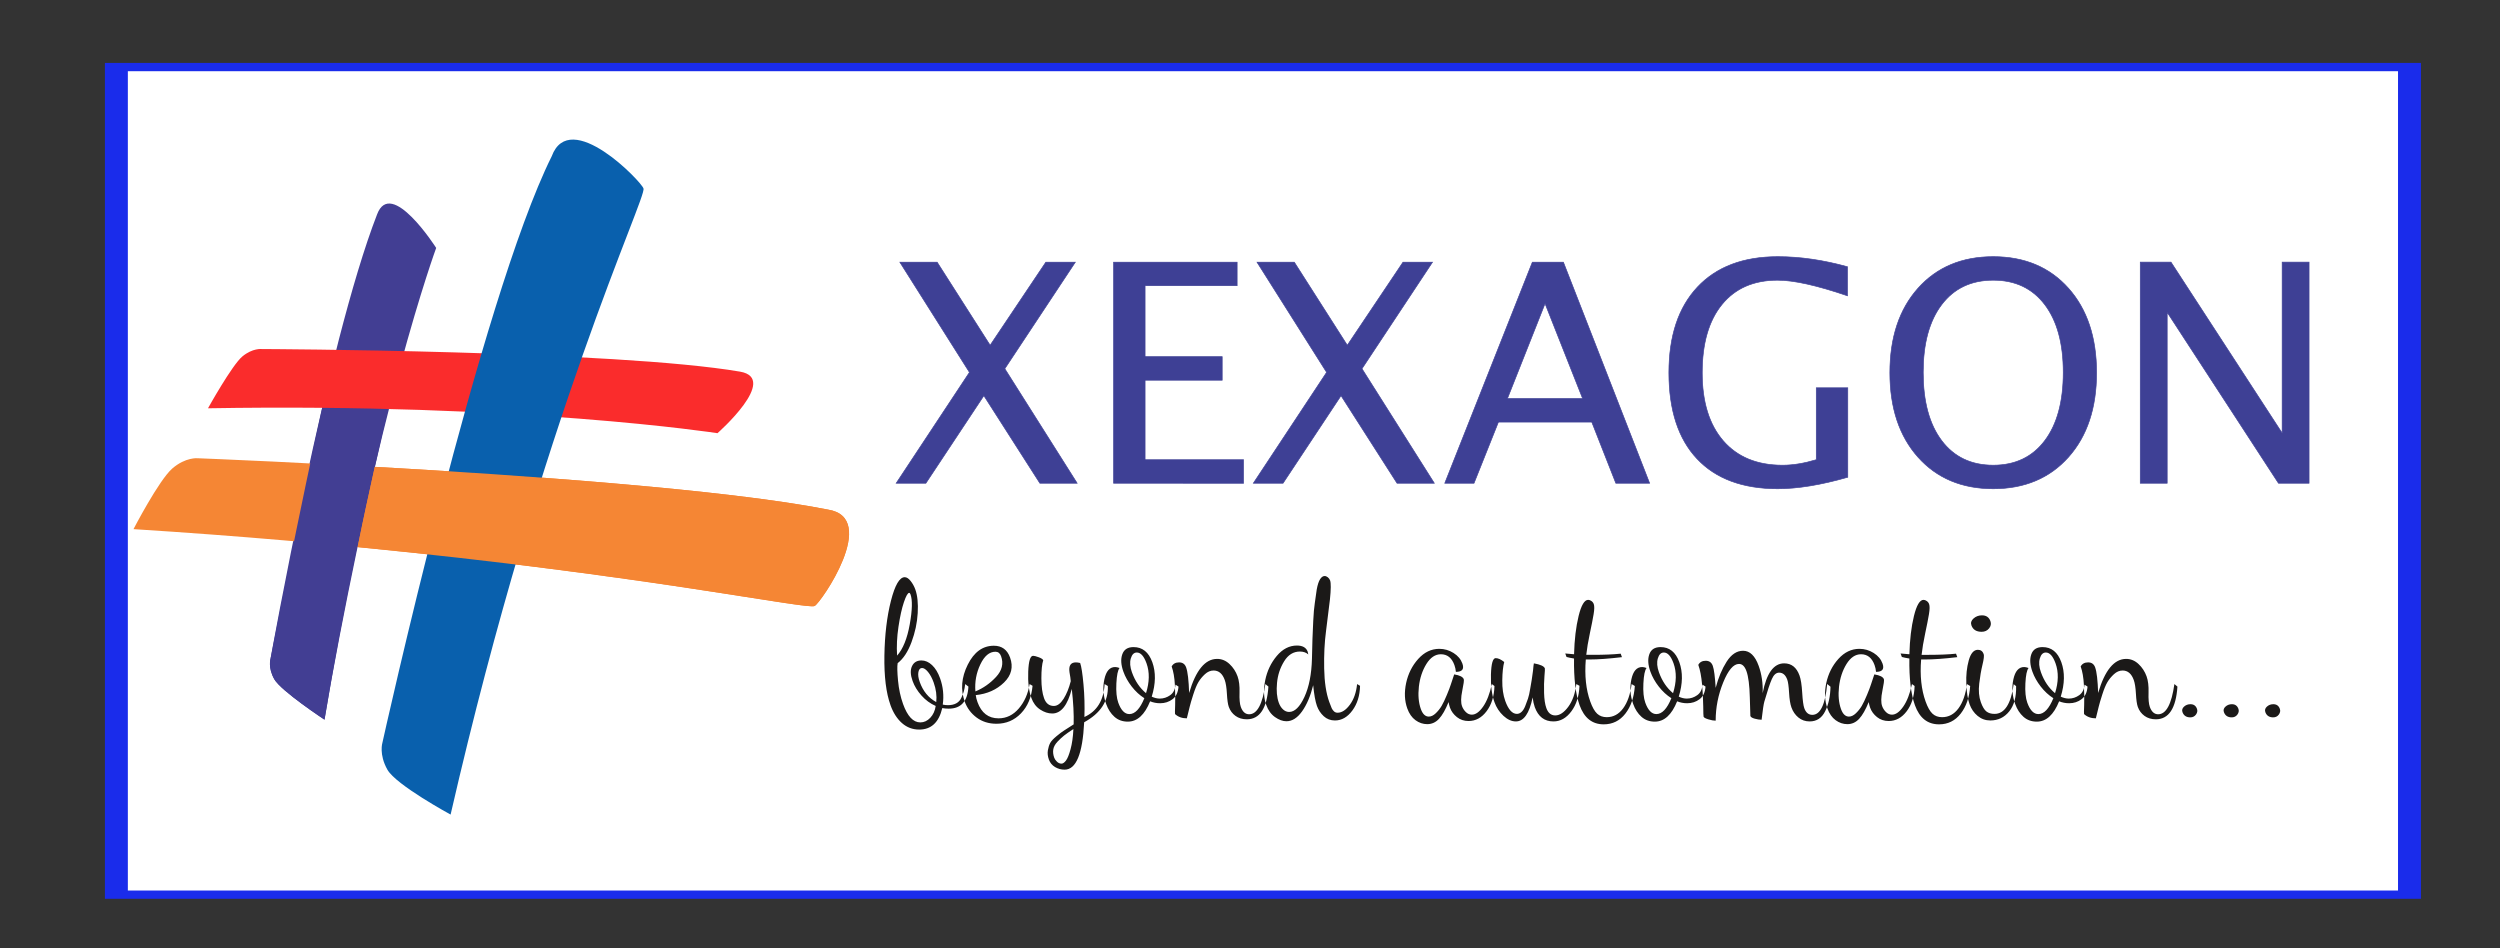 <?xml version="1.0" encoding="UTF-8" standalone="no" ?>
<!DOCTYPE svg PUBLIC "-//W3C//DTD SVG 1.1//EN" "http://www.w3.org/Graphics/SVG/1.1/DTD/svg11.dtd">
<svg xmlns="http://www.w3.org/2000/svg" xmlns:xlink="http://www.w3.org/1999/xlink" version="1.1" width="145" height="55" viewBox="0 0 145 55" xml:space="preserve">
<rect x="0" y="0" width="145" height="55" fill="#333333" stroke="none"/>
<desc>Created with Fabric.js 3.6.6</desc>
<defs>
</defs>
<rect x="0" y="0" width="100%" height="100%" fill="rgba(255, 255, 255, 0)"></rect>
<g transform="matrix(1 0 0 1 73.25 27.89)"  >
<g style=""   >
		<g transform="matrix(1.33 0 0 0.48 0 0)"  >
<polygon style="stroke: rgb(26,44,235); stroke-width: 1; stroke-dasharray: none; stroke-linecap: butt; stroke-dashoffset: 0; stroke-linejoin: miter; stroke-miterlimit: 4; fill: rgb(255,255,255); fill-rule: nonzero; opacity: 1;"  points="-50,-50 -50,50 50,50 50,-50 " />
</g>
		<g transform="matrix(0.47 0 0 0.47 -2.45 -0.22)"  >
<g style=""   >
		<g transform="matrix(0.36 0 0 0.36 -107.07 -1.91)"  >
<linearGradient id="SVGID_117" gradientUnits="objectBoundingBox" gradientTransform="matrix(-0.84 -0.54 0.54 -0.84 93.47 279.37)"  x1="0" y1="0" x2="0" y2="1">
<stop offset="0%" style="stop-color:rgb(35,104,182);stop-opacity: 1"/>
<stop offset="28%" style="stop-color:rgb(40,102,179);stop-opacity: 1"/>
<stop offset="63%" style="stop-color:rgb(61,67,153);stop-opacity: 1"/>
<stop offset="100%" style="stop-color:rgb(66,62,147);stop-opacity: 1"/>
</linearGradient>
<path style="stroke: none; stroke-width: 1; stroke-dasharray: none; stroke-linecap: butt; stroke-dashoffset: 0; stroke-linejoin: miter; stroke-miterlimit: 4; fill: url(#SVGID_117); fill-rule: nonzero; opacity: 1;"  transform=" translate(-92.82, -278.17)" d="m 83.034 366.638 c 0 0 -14.952 -9.858 -17.204 -13.867 c -2.252 -4.009 -1.295 -7.025 -1.295 -7.025 c 0 0 19.105 -107.402 36.506 -152.273 c 4.778 -12.886 20.275 11.458 20.275 11.458 c 0 0 -20.624 56.011 -38.282 161.707 z" stroke-linecap="round" />
</g>
		<g transform="matrix(0.36 0 0 0.36 -90.01 6.81)"  >
<linearGradient id="SVGID_118" gradientUnits="objectBoundingBox" gradientTransform="matrix(-0.8 -0.6 0.6 -0.8 140.81 303.58)"  x1="0" y1="0" x2="0" y2="1">
<stop offset="0%" style="stop-color:rgb(140,60,31);stop-opacity: 1"/>
<stop offset="76%" style="stop-color:rgb(241,131,52);stop-opacity: 1"/>
<stop offset="100%" style="stop-color:rgb(245,134,52);stop-opacity: 1"/>
</linearGradient>
<path style="stroke: none; stroke-width: 1; stroke-dasharray: none; stroke-linecap: butt; stroke-dashoffset: 0; stroke-linejoin: miter; stroke-miterlimit: 4; fill: url(#SVGID_118); fill-rule: nonzero; opacity: 1;"  transform=" translate(-140.21, -302.38)" d="m 17.556 301.312 c 0 0 8.732 -16.83 13.301 -20.784 c 4.57 -3.954 8.706 -3.516 8.706 -3.516 c 0 0 157.461 6.043 216.022 17.597 c 17.852 2.762 -2.506 32.094 -4.517 33.031 c -2.489 1.786 -87.525 -17.044 -233.512 -26.328 z" stroke-linecap="round" />
</g>
		<g transform="matrix(0.36 0 0 0.36 47.13 -12.88)"  >
<path style="stroke: rgb(62,64,149); stroke-width: 0.22; stroke-dasharray: none; stroke-linecap: butt; stroke-dashoffset: 0; stroke-linejoin: miter; stroke-miterlimit: 4; fill: rgb(62,64,149); fill-rule: evenodd; opacity: 1;"  transform=" translate(-521.16, -247.69)" d="m 278.999 285.584 l 25.122 -38.015 l -23.864 -37.771 h 12.788 l 18.169 28.477 l 19.095 -28.477 h 10.115 l -24.179 36.53 l 24.808 39.255 h -12.788 l -19.2 -30.014 l -19.881 30.014 z m 74.528 0 v -75.786 h 42.348 v 8.071 h -31.551 v 24.319 h 26.433 v 8.071 h -26.433 v 27.254 h 33.752 v 8.071 z m 47.903 0 l 25.122 -38.015 l -23.864 -37.771 h 12.788 l 18.169 28.477 l 19.095 -28.477 h 10.115 l -24.179 36.53 l 24.808 39.255 h -12.788 l -19.2 -30.014 l -19.881 30.014 z m 65.618 0 l 30.032 -75.786 h 10.639 l 29.56 75.786 h -11.583 l -8.246 -20.964 h -32.005 l -8.368 20.964 z m 21.489 -29.035 h 25.768 L 501.429 224.002 Z m 116.666 26.974 c -9.172 2.638 -17.173 3.948 -23.986 3.948 c -12.037 0 -21.261 -3.424 -27.69 -10.272 c -6.429 -6.831 -9.643 -16.667 -9.643 -29.507 c 0 -12.631 3.267 -22.415 9.801 -29.368 c 6.516 -6.936 15.706 -10.412 27.533 -10.412 c 7.599 0 15.566 1.153 23.881 3.459 v 9.958 c -10.43 -3.564 -18.414 -5.346 -23.969 -5.346 c -8.176 0 -14.535 2.778 -19.043 8.316 c -4.524 5.538 -6.779 13.347 -6.779 23.445 c 0 9.993 2.411 17.767 7.233 23.323 c 4.839 5.556 11.6 8.333 20.3 8.333 c 3.564 0 7.425 -0.629 11.565 -1.887 v -24.651 h 10.797 z m 49.86 3.948 c -10.744 0 -19.34 -3.616 -25.786 -10.832 c -6.429 -7.215 -9.643 -16.859 -9.643 -28.948 c 0 -12.089 3.214 -21.733 9.643 -28.948 c 6.447 -7.215 15.042 -10.832 25.786 -10.832 c 10.744 0 19.339 3.616 25.786 10.832 c 6.429 7.215 9.643 16.859 9.643 28.948 c 0 12.089 -3.214 21.733 -9.643 28.948 c -6.447 7.215 -15.042 10.832 -25.786 10.832 z m 0 -8.071 c 7.547 0 13.434 -2.813 17.662 -8.421 c 4.228 -5.608 6.342 -13.4 6.342 -23.392 c 0 -9.923 -2.114 -17.662 -6.342 -23.235 c -4.228 -5.573 -10.115 -8.369 -17.662 -8.369 c -7.547 0 -13.435 2.795 -17.662 8.369 c -4.228 5.573 -6.342 13.312 -6.342 23.235 c 0 9.993 2.114 17.785 6.342 23.392 c 4.228 5.608 10.115 8.421 17.662 8.421 z m 50.402 6.184 v -75.786 h 10.535 l 38.102 58.595 v -58.595 h 9.225 v 75.786 h -10.482 l -38.155 -58.595 v 58.595 z" stroke-linecap="round" />
</g>
		<g transform="matrix(0.36 0 0 0.36 44.62 24.16)"  >
<path style="stroke: none; stroke-width: 1; stroke-dasharray: none; stroke-linecap: butt; stroke-dashoffset: 0; stroke-linejoin: miter; stroke-miterlimit: 4; fill: rgb(27,25,24); fill-rule: evenodd; opacity: 1;"  transform=" translate(-514.17, -350.57)" d="m 277.041 361.649 c -1.511 -4.203 -2.208 -9.867 -2.093 -16.99 c 0.116 -7.123 0.863 -13.384 2.241 -18.782 c 1.378 -5.398 2.951 -8.097 4.721 -8.097 c 0.664 0 1.339 0.432 2.025 1.294 c 0.686 0.863 1.22 1.825 1.602 2.887 c 0.747 2.079 1.025 4.789 0.832 8.13 c -0.193 3.341 -0.902 6.659 -2.128 9.955 c -1.227 3.296 -2.808 5.697 -4.746 7.201 c -0.193 1.062 -0.152 3.053 0.123 5.973 c 0.276 2.92 0.851 5.597 1.726 8.031 c 1.511 4.203 3.484 6.305 5.917 6.305 c 1.283 0 2.42 -0.531 3.413 -1.581 c 0.994 -1.051 1.615 -2.4 1.859 -4.06 c -1.835 -0.796 -3.455 -1.98 -4.861 -3.551 c -1.405 -1.571 -2.426 -3.241 -3.062 -5.011 c -0.748 -2.08 -0.814 -3.772 -0.199 -5.077 c 0.615 -1.305 1.697 -1.958 3.245 -1.958 c 1.283 0 2.491 0.531 3.625 1.593 c 1.134 1.062 2.051 2.566 2.751 4.513 c 1.05 2.92 1.357 5.929 0.922 9.026 c 0.579 0.132 1.177 0.199 1.797 0.199 c 1.106 0 2.049 -0.21 2.826 -0.63 c 0.778 -0.42 1.359 -1.051 1.742 -1.892 c 0.383 -0.841 0.67 -1.582 0.86 -2.223 c 0.189 -0.641 0.345 -1.471 0.466 -2.489 l 1.107 0.863 c -0.266 5.044 -2.523 7.566 -6.771 7.566 c -0.752 0 -1.484 -0.066 -2.195 -0.199 c -1.155 4.911 -3.789 7.367 -7.904 7.367 c -2.256 0 -4.226 -0.741 -5.91 -2.224 c -1.684 -1.482 -2.994 -3.529 -3.933 -6.139 z m 2.255 -16.99 c 2.02 -2.256 3.468 -5.829 4.343 -10.719 c 0.875 -4.889 0.963 -8.307 0.263 -10.254 c -0.127 -0.354 -0.279 -0.531 -0.456 -0.531 c -0.486 0 -1.089 1.062 -1.808 3.186 c -0.719 2.124 -1.339 4.922 -1.86 8.396 c -0.521 3.473 -0.682 6.781 -0.481 9.922 z m 7.758 9.026 c 1.145 3.185 3.035 5.486 5.667 6.902 c 0.238 -2.168 -0.056 -4.402 -0.883 -6.703 c -0.541 -1.504 -1.185 -2.71 -1.931 -3.617 c -0.747 -0.907 -1.43 -1.361 -2.049 -1.361 c -0.664 0 -1.083 0.464 -1.258 1.393 c -0.175 0.929 -0.023 2.057 0.454 3.385 z m 15.418 6.703 c -1.463 -4.071 -1.116 -8.274 1.042 -12.61 c 2.158 -4.336 5.139 -6.504 8.956 -6.504 c 2.732 0 4.589 1.349 5.559 4.048 c 1.161 3.23 0.472 6.084 -2.077 8.562 c -2.549 2.478 -5.782 3.916 -9.688 4.314 c 0.093 0.752 0.291 1.549 0.593 2.389 c 1.336 3.716 3.741 5.575 7.225 5.575 c 2.699 0 5.014 -1.129 6.946 -3.385 c 1.932 -2.256 3.164 -5.044 3.697 -8.363 l 1.011 0.597 c -0.362 3.916 -1.684 7.068 -3.971 9.447 c -2.286 2.378 -5.091 3.562 -8.409 3.562 c -2.621 0 -4.889 -0.708 -6.807 -2.135 c -1.918 -1.427 -3.275 -3.263 -4.079 -5.498 z m 3.671 -3.451 c 2.678 -1.106 5.046 -2.765 7.093 -4.978 c 2.047 -2.212 2.612 -4.579 1.706 -7.101 c -0.366 -1.018 -1.014 -1.526 -1.932 -1.526 c -2.068 0 -3.793 1.449 -5.173 4.347 c -1.381 2.898 -1.953 5.984 -1.694 9.258 z m 27.292 25.917 c -1.004 -0.608 -1.708 -1.46 -2.106 -2.566 c -0.398 -1.106 -0.511 -2.157 -0.341 -3.164 c 0.173 -0.996 0.428 -1.825 0.786 -2.489 c 0.355 -0.674 1.09 -1.46 2.191 -2.367 c 1.108 -0.918 1.98 -1.571 2.632 -1.969 l 3.228 -2.068 c 0.098 -3.418 -0.107 -7.467 -0.643 -12.157 c -1.442 5.619 -3.673 8.429 -6.693 8.429 c -1.394 0 -2.785 -0.454 -4.161 -1.361 c -1.377 -0.907 -2.37 -2.223 -2.99 -3.949 c -0.875 -2.433 -1.242 -5.453 -1.089 -9.059 c 0.142 -3.606 0.699 -5.409 1.662 -5.409 c 0.409 0 1.055 0.166 1.949 0.498 c 0.894 0.332 1.404 0.674 1.531 1.029 c -0.423 1.283 -0.631 3.352 -0.634 6.205 c 0.008 2.854 0.314 5.121 0.919 6.803 c 0.636 1.77 1.751 2.655 3.355 2.655 c 1.195 0 2.305 -0.818 3.343 -2.456 c 1.026 -1.637 1.851 -3.65 2.452 -6.039 c -0.049 -0.752 -0.194 -1.77 -0.433 -3.053 c -0.325 -2.256 0.409 -3.385 2.179 -3.385 c 0.398 0 0.887 0.066 1.477 0.199 c 0.429 1.195 0.803 3.651 1.144 7.367 c 0.34 3.717 0.438 7.433 0.314 11.15 c 4.311 -1.947 6.62 -5.708 6.928 -11.283 l 1.102 0.664 c 0.224 5.177 -2.477 9.325 -8.111 12.422 c -0.531 10.829 -2.764 16.249 -6.702 16.249 c -1.183 0 -2.286 -0.298 -3.287 -0.896 z m -0.263 -3.164 c 0.159 0.442 0.476 0.896 0.934 1.339 c 0.469 0.442 0.979 0.663 1.543 0.663 c 0.487 0 1.002 -0.354 1.543 -1.062 c 0.538 -0.719 1.068 -2.013 1.572 -3.905 c 0.518 -1.881 0.841 -4.181 0.973 -6.891 c -1.435 0.929 -2.497 1.67 -3.201 2.234 c -0.697 0.553 -1.453 1.25 -2.246 2.091 c -0.8 0.852 -1.286 1.714 -1.444 2.599 c -0.164 0.896 -0.058 1.869 0.324 2.931 z m 17.798 -18.428 c -1.018 -2.832 -1.228 -5.663 -0.623 -8.473 c 0.605 -2.81 1.836 -4.215 3.695 -4.215 c 0.398 0 0.903 0.111 1.513 0.332 c -0.586 0.708 -0.95 2.466 -1.09 5.276 c -0.14 2.809 0.076 5.011 0.649 6.604 c 0.939 2.61 2.204 3.916 3.797 3.916 c 1.946 0 3.662 -1.814 5.145 -5.442 c -1.605 -1.018 -3.044 -2.345 -4.319 -3.982 c -1.274 -1.637 -2.23 -3.34 -2.866 -5.11 c -0.835 -2.323 -0.961 -4.303 -0.381 -5.951 c 0.58 -1.648 1.863 -2.478 3.855 -2.478 c 3.053 0 5.2 1.726 6.441 5.176 c 1.241 3.451 1.174 7.389 -0.2 11.814 c 0.955 0.442 1.875 0.663 2.76 0.663 c 1.283 0 2.471 -0.387 3.564 -1.161 c 1.093 -0.774 1.7 -1.98 1.819 -3.617 l 1.035 0.664 c -0.141 1.947 -0.818 3.385 -2.033 4.314 c -1.214 0.929 -2.641 1.394 -4.277 1.394 c -1.195 0 -2.336 -0.221 -3.424 -0.664 c -1.869 4.646 -4.42 6.969 -7.649 6.969 c -1.814 0 -3.34 -0.553 -4.578 -1.659 c -1.238 -1.106 -2.18 -2.555 -2.832 -4.37 z m 8.826 -10.895 c 1.081 3.009 2.692 5.398 4.833 7.168 c 1.198 -3.805 1.257 -7.212 0.175 -10.221 c -0.891 -2.478 -2 -3.716 -3.328 -3.716 c -0.973 0 -1.66 0.674 -2.06 2.024 c -0.4 1.35 -0.274 2.931 0.379 4.745 z m 14.777 14.336 c -0.048 -0.133 -0.034 -1.173 0.04 -3.119 c 0.074 -1.946 0.045 -4.214 -0.089 -6.803 c -0.134 -2.588 -0.504 -4.723 -1.108 -6.405 c 0.506 -0.929 1.357 -1.394 2.552 -1.394 c 1.194 0 1.999 0.575 2.412 1.726 c 0.541 1.504 0.883 4.424 1.026 8.761 c 2.289 -7.787 5.491 -11.681 9.605 -11.681 c 1.571 0 2.987 0.586 4.239 1.759 c 1.251 1.173 2.165 2.577 2.754 4.214 c 0.525 1.46 0.751 3.319 0.677 5.575 c -0.073 2.256 0.072 3.894 0.438 4.911 c 0.605 1.681 1.559 2.522 2.854 2.522 c 2.743 0 4.6 -3.451 5.569 -10.354 l 1.04 0.863 c -0.497 7.478 -2.97 11.216 -7.417 11.216 c -1.504 0 -2.783 -0.387 -3.857 -1.161 c -1.075 -0.774 -1.843 -1.803 -2.304 -3.086 c -0.318 -0.885 -0.534 -2.378 -0.648 -4.48 c -0.114 -2.102 -0.362 -3.683 -0.744 -4.745 c -0.779 -2.168 -2.054 -3.252 -3.824 -3.252 c -1.062 0 -2.05 0.42 -2.964 1.261 c -0.914 0.841 -1.661 1.748 -2.241 2.721 c -0.579 0.973 -1.165 2.389 -1.758 4.247 c -0.593 1.858 -0.996 3.23 -1.208 4.115 l -1 4.049 c -1.637 0 -2.985 -0.487 -4.043 -1.46 z m 31.266 -3.119 c -0.879 -2.445 -0.996 -5.265 -0.354 -8.462 c 0.646 -3.186 1.967 -5.973 3.966 -8.351 c 1.999 -2.379 4.306 -3.562 6.916 -3.562 c 1.947 0 3.175 0.708 3.683 2.124 c 0.064 0.177 0.131 0.486 0.201 0.929 c -0.725 -0.664 -1.685 -0.996 -2.88 -0.996 c -2.224 0 -4.023 1.117 -5.399 3.352 c -1.376 2.234 -2.192 4.701 -2.439 7.4 c -0.257 2.699 -0.055 4.955 0.598 6.769 c 0.35 0.974 0.839 1.748 1.466 2.323 c 0.627 0.575 1.327 0.863 2.08 0.863 c 1.914 0 3.664 -1.714 5.253 -5.144 c 1.577 -3.429 2.439 -7.798 2.577 -13.108 l 0.171 -6.725 l 0.271 -6.261 c 0.127 -2.599 0.303 -4.635 0.534 -6.084 l 0.657 -4.635 c 0.296 -1.637 0.682 -2.81 1.15 -3.54 c 0.468 -0.73 0.989 -1.095 1.565 -1.095 c 0.354 0 0.715 0.144 1.084 0.432 c 0.369 0.287 0.633 0.653 0.792 1.095 c 0.314 0.874 0.297 3.042 -0.059 6.482 l -1.342 10.851 c -0.515 3.86 -0.728 8.13 -0.638 12.809 c 0.089 4.679 0.664 8.495 1.734 11.471 c 0.366 1.018 0.646 1.737 0.842 2.157 c 0.195 0.42 0.46 0.785 0.792 1.095 c 0.333 0.31 0.742 0.464 1.229 0.464 c 1.46 0 2.866 -0.918 4.22 -2.754 c 1.353 -1.836 2.176 -4.192 2.47 -7.068 l 1.011 0.597 c -0.074 3.363 -0.951 6.183 -2.632 8.462 c -1.681 2.279 -3.672 3.418 -5.972 3.418 c -1.504 0 -2.785 -0.487 -3.843 -1.46 c -1.058 -0.973 -1.833 -2.146 -2.327 -3.518 c -0.541 -1.504 -0.971 -3.872 -1.292 -7.101 c -0.931 3.717 -2.203 6.703 -3.814 8.96 c -1.612 2.256 -3.396 3.385 -5.354 3.385 c -1.261 0 -2.571 -0.475 -3.92 -1.427 c -1.348 -0.951 -2.343 -2.334 -2.996 -4.148 z m 48.348 1.195 c -0.942 -2.621 -1.07 -5.531 -0.395 -8.727 c 0.691 -3.186 2.068 -5.94 4.146 -8.252 c 2.089 -2.312 4.496 -3.462 7.228 -3.462 c 1.737 0 3.368 0.476 4.868 1.416 c 1.499 0.941 2.508 2.146 3.041 3.628 c 0.684 1.903 -0.058 2.854 -2.226 2.854 c -0.065 -0.797 -0.233 -1.571 -0.503 -2.323 c -0.891 -2.478 -2.442 -3.716 -4.644 -3.716 c -1.936 0 -3.591 1.117 -4.978 3.352 c -1.376 2.234 -2.227 4.823 -2.562 7.765 c -0.325 2.942 -0.103 5.497 0.676 7.665 c 0.62 1.726 1.528 2.588 2.723 2.588 c 0.796 0 1.59 -0.376 2.371 -1.129 c 0.792 -0.752 1.463 -1.593 2.014 -2.522 c 0.551 -0.929 1.141 -2.179 1.793 -3.75 c 0.653 -1.57 1.115 -2.776 1.377 -3.617 l 1.149 -3.451 c 1.903 0.31 2.998 0.863 3.284 1.659 c 0.127 0.354 -0.048 1.681 -0.526 3.982 c -0.478 2.301 -0.502 4.049 -0.073 5.243 c 0.271 0.752 0.701 1.427 1.303 2.024 c 0.602 0.597 1.295 0.896 2.07 0.896 c 1.283 0 2.568 -0.918 3.855 -2.754 c 1.287 -1.836 2.285 -4.414 2.994 -7.732 l 0.902 0.664 c -0.107 3.518 -1.009 6.394 -2.701 8.639 c -1.692 2.246 -3.758 3.363 -6.18 3.363 c -1.527 0 -2.858 -0.442 -3.988 -1.338 c -1.129 -0.896 -1.924 -1.969 -2.378 -3.23 c -0.191 -0.531 -0.355 -1.173 -0.493 -1.925 c -1.053 2.61 -2.146 4.524 -3.279 5.741 c -1.133 1.217 -2.474 1.825 -4.023 1.825 c -1.46 0 -2.807 -0.454 -4.04 -1.361 c -1.233 -0.907 -2.168 -2.245 -2.804 -4.015 z m 29.875 -2.19 c -0.907 -2.522 -1.306 -5.663 -1.198 -9.424 c 0.108 -3.761 0.649 -5.641 1.622 -5.641 c 0.841 0 1.818 0.442 2.933 1.327 c -0.404 1.46 -0.626 3.551 -0.665 6.272 c -0.039 2.721 0.298 5.077 1.014 7.068 c 1.066 2.964 2.395 4.447 3.988 4.447 c 0.576 0 1.104 -0.221 1.586 -0.664 c 0.482 -0.442 0.901 -1.095 1.254 -1.958 c 0.354 -0.863 0.674 -1.726 0.961 -2.588 c 0.287 -0.863 0.532 -1.936 0.734 -3.219 l 0.557 -3.252 l 0.447 -3.186 c 0.103 -1.283 0.207 -2.102 0.29 -2.456 c 2.234 0.398 3.491 0.973 3.762 1.726 c 0.048 0.133 0.005 1.029 -0.14 2.688 c -0.145 1.659 -0.187 3.573 -0.127 5.741 c 0.06 2.168 0.316 3.894 0.777 5.177 c 0.604 1.681 1.626 2.522 3.064 2.522 c 1.504 0 2.986 -0.985 4.447 -2.953 c 1.46 -1.969 2.384 -4.569 2.771 -7.799 l 1.078 0.597 c -0.143 3.54 -1.073 6.46 -2.79 8.761 c -1.717 2.301 -3.76 3.451 -6.138 3.451 c -3.086 0 -5.223 -1.637 -6.4 -4.911 c -0.318 -0.885 -0.561 -1.991 -0.729 -3.318 c -1.125 5.486 -3.037 8.229 -5.736 8.229 c -1.46 0 -2.885 -0.642 -4.276 -1.925 c -1.39 -1.283 -2.419 -2.854 -3.088 -4.712 z m 29.186 1.062 c -1.368 -3.805 -2.001 -9.137 -1.901 -15.995 c -1.125 -0.177 -1.986 -0.354 -2.58 -0.531 l -0.429 -1.194 c 1.656 0.177 2.661 0.266 3.015 0.266 c 0.134 -5.044 0.653 -9.414 1.559 -13.108 c 0.907 -3.694 2.001 -5.542 3.284 -5.542 c 0.354 0 0.722 0.133 1.105 0.398 c 0.383 0.266 0.654 0.619 0.813 1.062 c 0.238 0.663 0.221 1.814 -0.054 3.451 c -0.274 1.637 -0.704 3.827 -1.288 6.57 c -0.585 2.743 -0.996 5.199 -1.234 7.367 h 2.456 c 3.672 0 6.788 -0.132 9.348 -0.398 l 0.429 1.194 c -4.499 0.531 -8.187 0.797 -11.063 0.797 c -0.133 0 -0.243 0 -0.332 0 h -0.996 c -0.445 5.53 0.064 10.331 1.527 14.402 c 0.716 1.991 1.505 3.385 2.366 4.181 c 0.862 0.796 1.956 1.195 3.284 1.195 c 2.256 0 4.129 -1.007 5.617 -3.02 c 1.489 -2.013 2.459 -4.789 2.913 -8.329 l 1.101 0.664 c -0.253 3.85 -1.332 7.002 -3.237 9.458 c -1.905 2.456 -4.384 3.683 -7.436 3.683 c -3.938 0 -6.694 -2.19 -8.269 -6.571 z m 18.378 -0.387 c -1.018 -2.832 -1.228 -5.663 -0.623 -8.473 c 0.605 -2.81 1.836 -4.215 3.695 -4.215 c 0.398 0 0.903 0.111 1.513 0.332 c -0.586 0.708 -0.95 2.466 -1.09 5.276 c -0.14 2.809 0.076 5.011 0.649 6.604 c 0.939 2.61 2.204 3.916 3.797 3.916 c 1.946 0 3.662 -1.814 5.145 -5.442 c -1.605 -1.018 -3.044 -2.345 -4.319 -3.982 c -1.274 -1.637 -2.23 -3.34 -2.866 -5.11 c -0.835 -2.323 -0.961 -4.303 -0.381 -5.951 c 0.58 -1.648 1.863 -2.478 3.855 -2.478 c 3.053 0 5.2 1.726 6.441 5.176 c 1.241 3.451 1.174 7.389 -0.2 11.814 c 0.955 0.442 1.875 0.663 2.76 0.663 c 1.283 0 2.471 -0.387 3.564 -1.161 c 1.093 -0.774 1.7 -1.98 1.819 -3.617 l 1.035 0.664 c -0.141 1.947 -0.818 3.385 -2.033 4.314 c -1.214 0.929 -2.641 1.394 -4.277 1.394 c -1.195 0 -2.336 -0.221 -3.424 -0.664 c -1.869 4.646 -4.42 6.969 -7.649 6.969 c -1.814 0 -3.34 -0.553 -4.578 -1.659 c -1.238 -1.106 -2.18 -2.555 -2.832 -4.37 z m 8.826 -10.895 c 1.081 3.009 2.692 5.398 4.833 7.168 c 1.198 -3.805 1.257 -7.212 0.175 -10.221 c -0.891 -2.478 -2 -3.716 -3.328 -3.716 c -0.973 0 -1.66 0.674 -2.06 2.024 c -0.4 1.35 -0.274 2.931 0.379 4.745 z m 15.302 15.243 c -0.064 -0.177 -0.098 -1.349 -0.118 -3.529 c -0.024 -2.19 -0.152 -4.668 -0.395 -7.467 c -0.239 -2.788 -0.674 -5.044 -1.298 -6.781 c 0.502 -0.94 1.353 -1.405 2.548 -1.405 c 1.194 0 1.999 0.575 2.416 1.737 c 0.429 1.195 0.757 3.706 0.991 7.555 c 0.915 -3.484 2.164 -6.471 3.755 -8.971 c 1.601 -2.5 3.475 -3.75 5.643 -3.75 c 2.323 0 4.104 1.726 5.341 5.166 c 1.034 2.876 1.492 5.995 1.366 9.369 c 1.322 -6.814 3.781 -10.221 7.376 -10.221 c 2.511 0 4.262 1.394 5.268 4.192 c 0.449 1.25 0.755 3.208 0.913 5.863 c 0.158 2.655 0.396 4.424 0.718 5.32 c 0.545 1.516 1.462 2.279 2.756 2.279 c 2.743 0 4.439 -3.528 5.087 -10.586 l 1.135 0.94 c -0.058 3.286 -0.667 6.084 -1.823 8.407 c -1.152 2.334 -2.925 3.495 -5.325 3.495 c -1.482 0 -2.773 -0.454 -3.858 -1.349 c -1.086 -0.896 -1.875 -2.046 -2.38 -3.451 c -0.417 -1.161 -0.686 -2.832 -0.809 -5.022 c -0.124 -2.19 -0.329 -3.683 -0.619 -4.491 c -0.577 -1.604 -1.508 -2.412 -2.792 -2.412 c -1.006 0 -1.843 0.719 -2.483 2.168 c -0.651 1.449 -1.513 4.038 -2.591 7.776 c -0.234 0.796 -0.552 2.865 -0.933 6.205 c -0.712 -0.011 -1.493 -0.122 -2.355 -0.365 c -0.858 -0.233 -1.357 -0.542 -1.496 -0.929 c -0.032 -0.089 -0.094 -2.201 -0.192 -6.349 c -0.098 -4.148 -0.482 -7.157 -1.154 -9.026 c -0.592 -1.648 -1.44 -2.467 -2.546 -2.467 c -1.891 0 -3.698 2.113 -5.42 6.338 c -1.721 4.226 -2.581 8.606 -2.584 13.119 c -0.674 0 -1.505 -0.155 -2.497 -0.454 c -0.982 -0.298 -1.535 -0.608 -1.642 -0.907 z m 42.453 -2.832 c -0.942 -2.621 -1.07 -5.531 -0.395 -8.727 c 0.691 -3.186 2.068 -5.94 4.146 -8.252 c 2.089 -2.312 4.496 -3.462 7.228 -3.462 c 1.737 0 3.368 0.476 4.867 1.416 c 1.499 0.941 2.508 2.146 3.041 3.628 c 0.684 1.903 -0.058 2.854 -2.226 2.854 c -0.065 -0.797 -0.233 -1.571 -0.503 -2.323 c -0.891 -2.478 -2.442 -3.716 -4.644 -3.716 c -1.936 0 -3.591 1.117 -4.978 3.352 c -1.376 2.234 -2.227 4.823 -2.562 7.765 c -0.325 2.942 -0.103 5.497 0.676 7.665 c 0.62 1.726 1.528 2.588 2.723 2.588 c 0.796 0 1.59 -0.376 2.371 -1.129 c 0.792 -0.752 1.463 -1.593 2.014 -2.522 c 0.551 -0.929 1.141 -2.179 1.793 -3.75 c 0.653 -1.57 1.115 -2.776 1.377 -3.617 l 1.148 -3.451 c 1.903 0.31 2.998 0.863 3.284 1.659 c 0.127 0.354 -0.048 1.681 -0.526 3.982 c -0.478 2.301 -0.502 4.049 -0.073 5.243 c 0.271 0.752 0.701 1.427 1.303 2.024 c 0.602 0.597 1.295 0.896 2.07 0.896 c 1.283 0 2.568 -0.918 3.855 -2.754 c 1.287 -1.836 2.285 -4.414 2.994 -7.732 l 0.902 0.664 c -0.107 3.518 -1.009 6.394 -2.701 8.639 c -1.692 2.246 -3.758 3.363 -6.18 3.363 c -1.527 0 -2.858 -0.442 -3.988 -1.338 c -1.13 -0.896 -1.924 -1.969 -2.378 -3.23 c -0.191 -0.531 -0.355 -1.173 -0.493 -1.925 c -1.053 2.61 -2.146 4.524 -3.279 5.741 c -1.133 1.217 -2.474 1.825 -4.023 1.825 c -1.46 0 -2.807 -0.454 -4.04 -1.361 c -1.233 -0.907 -2.168 -2.245 -2.804 -4.015 z m 29.991 -1.128 c -1.368 -3.805 -2.001 -9.137 -1.901 -15.995 c -1.125 -0.177 -1.986 -0.354 -2.58 -0.531 l -0.429 -1.194 c 1.656 0.177 2.662 0.266 3.015 0.266 c 0.134 -5.044 0.653 -9.414 1.559 -13.108 c 0.907 -3.694 2.001 -5.542 3.284 -5.542 c 0.354 0 0.722 0.133 1.105 0.398 c 0.383 0.266 0.654 0.619 0.813 1.062 c 0.238 0.663 0.221 1.814 -0.054 3.451 c -0.274 1.637 -0.704 3.827 -1.288 6.57 c -0.585 2.743 -0.996 5.199 -1.234 7.367 h 2.456 c 3.672 0 6.788 -0.132 9.348 -0.398 l 0.429 1.194 c -4.499 0.531 -8.187 0.797 -11.063 0.797 c -0.133 0 -0.243 0 -0.332 0 h -0.996 c -0.445 5.53 0.064 10.331 1.527 14.402 c 0.716 1.991 1.505 3.385 2.366 4.181 c 0.862 0.796 1.956 1.195 3.284 1.195 c 2.256 0 4.129 -1.007 5.617 -3.02 c 1.489 -2.013 2.459 -4.789 2.913 -8.329 l 1.101 0.664 c -0.253 3.85 -1.332 7.002 -3.237 9.458 c -1.905 2.456 -4.384 3.683 -7.436 3.683 c -3.938 0 -6.694 -2.19 -8.269 -6.571 z m 18.73 -0.332 c -0.62 -1.726 -0.991 -4.049 -1.111 -6.969 c -0.121 -2.92 0.156 -5.597 0.83 -8.03 c 0.673 -2.434 1.718 -3.65 3.134 -3.65 c 0.973 0 1.635 0.487 1.985 1.46 c 0.195 0.542 0.057 1.758 -0.41 3.661 c -0.462 1.913 -0.837 4.071 -1.117 6.493 c -0.28 2.423 -0.096 4.535 0.561 6.361 c 0.557 1.549 1.193 2.611 1.901 3.164 c 0.708 0.553 1.636 0.83 2.787 0.83 c 3.451 0 5.637 -3.396 6.562 -10.176 l 0.836 0.663 c 0.093 3.706 -0.694 6.593 -2.362 8.661 c -1.668 2.068 -3.827 3.108 -6.482 3.108 c -1.637 0 -3.085 -0.52 -4.344 -1.56 c -1.259 -1.039 -2.182 -2.378 -2.771 -4.015 z m 0.643 -27.012 c -0.318 -0.885 -0.073 -1.681 0.734 -2.389 c 0.807 -0.708 1.764 -1.062 2.87 -1.062 c 1.46 0 2.429 0.664 2.906 1.991 c 0.318 0.885 0.163 1.715 -0.466 2.489 c -0.629 0.774 -1.474 1.161 -2.536 1.161 c -1.814 0 -2.984 -0.73 -3.508 -2.19 z m 15 26.956 c -1.018 -2.832 -1.228 -5.663 -0.623 -8.473 c 0.605 -2.81 1.836 -4.215 3.695 -4.215 c 0.398 0 0.903 0.111 1.513 0.332 c -0.586 0.708 -0.95 2.466 -1.09 5.276 c -0.14 2.809 0.076 5.011 0.648 6.604 c 0.939 2.61 2.204 3.916 3.797 3.916 c 1.946 0 3.662 -1.814 5.145 -5.442 c -1.605 -1.018 -3.044 -2.345 -4.319 -3.982 c -1.274 -1.637 -2.23 -3.34 -2.866 -5.11 c -0.835 -2.323 -0.96 -4.303 -0.38 -5.951 c 0.58 -1.648 1.863 -2.478 3.855 -2.478 c 3.053 0 5.2 1.726 6.441 5.176 c 1.241 3.451 1.174 7.389 -0.2 11.814 c 0.955 0.442 1.875 0.663 2.76 0.663 c 1.283 0 2.471 -0.387 3.564 -1.161 c 1.093 -0.774 1.7 -1.98 1.819 -3.617 l 1.035 0.664 c -0.141 1.947 -0.818 3.385 -2.033 4.314 c -1.214 0.929 -2.641 1.394 -4.278 1.394 c -1.195 0 -2.336 -0.221 -3.424 -0.664 c -1.869 4.646 -4.42 6.969 -7.649 6.969 c -1.814 0 -3.34 -0.553 -4.578 -1.659 c -1.238 -1.106 -2.18 -2.555 -2.832 -4.37 z m 8.826 -10.895 c 1.081 3.009 2.692 5.398 4.833 7.168 c 1.198 -3.805 1.257 -7.212 0.175 -10.221 c -0.891 -2.478 -2 -3.716 -3.328 -3.716 c -0.974 0 -1.66 0.674 -2.06 2.024 c -0.4 1.35 -0.274 2.931 0.379 4.745 z m 14.777 14.336 c -0.048 -0.133 -0.035 -1.173 0.04 -3.119 c 0.074 -1.946 0.045 -4.214 -0.089 -6.803 c -0.134 -2.588 -0.504 -4.723 -1.108 -6.405 c 0.507 -0.929 1.357 -1.394 2.552 -1.394 c 1.194 0 1.999 0.575 2.412 1.726 c 0.541 1.504 0.882 4.424 1.026 8.761 c 2.289 -7.787 5.49 -11.681 9.605 -11.681 c 1.571 0 2.987 0.586 4.239 1.759 c 1.251 1.173 2.165 2.577 2.754 4.214 c 0.525 1.46 0.75 3.319 0.677 5.575 c -0.073 2.256 0.072 3.894 0.438 4.911 c 0.604 1.681 1.559 2.522 2.853 2.522 c 2.743 0 4.6 -3.451 5.569 -10.354 l 1.04 0.863 c -0.497 7.478 -2.97 11.216 -7.417 11.216 c -1.504 0 -2.783 -0.387 -3.857 -1.161 c -1.075 -0.774 -1.843 -1.803 -2.304 -3.086 c -0.318 -0.885 -0.534 -2.378 -0.648 -4.48 c -0.114 -2.102 -0.362 -3.683 -0.744 -4.745 c -0.779 -2.168 -2.054 -3.252 -3.824 -3.252 c -1.062 0 -2.05 0.42 -2.964 1.261 c -0.914 0.841 -1.661 1.748 -2.241 2.721 c -0.579 0.973 -1.165 2.389 -1.758 4.247 c -0.593 1.858 -0.996 3.23 -1.209 4.115 l -1 4.049 c -1.637 0 -2.985 -0.487 -4.043 -1.46 z m 33.742 -0.664 c -0.255 -0.708 -0.072 -1.338 0.537 -1.891 c 0.609 -0.553 1.339 -0.83 2.202 -0.83 c 1.106 0 1.85 0.531 2.232 1.593 c 0.239 0.664 0.119 1.316 -0.347 1.958 c -0.477 0.641 -1.125 0.962 -1.933 0.962 c -1.361 0 -2.261 -0.597 -2.69 -1.792 z m 14.203 0 c -0.255 -0.708 -0.072 -1.338 0.537 -1.891 c 0.609 -0.553 1.339 -0.83 2.202 -0.83 c 1.106 0 1.85 0.531 2.232 1.593 c 0.239 0.664 0.119 1.316 -0.347 1.958 c -0.477 0.641 -1.125 0.962 -1.933 0.962 c -1.361 0 -2.261 -0.597 -2.69 -1.792 z m 14.203 0 c -0.255 -0.708 -0.072 -1.338 0.536 -1.891 c 0.609 -0.553 1.339 -0.83 2.202 -0.83 c 1.106 0 1.85 0.531 2.232 1.593 c 0.239 0.664 0.119 1.316 -0.347 1.958 c -0.477 0.641 -1.125 0.962 -1.933 0.962 c -1.361 0 -2.261 -0.597 -2.69 -1.792 z" stroke-linecap="round" />
</g>
		<g transform="matrix(0.36 0 0 0.36 -110.01 9.94)"  >
<linearGradient id="SVGID_119" gradientUnits="objectBoundingBox" gradientTransform="matrix(-0.84 -0.54 0.54 -0.84 85.31 312.28)"  x1="0" y1="0" x2="0" y2="1">
<stop offset="0%" style="stop-color:rgb(35,104,182);stop-opacity: 1"/>
<stop offset="28%" style="stop-color:rgb(40,102,179);stop-opacity: 1"/>
<stop offset="63%" style="stop-color:rgb(61,67,153);stop-opacity: 1"/>
<stop offset="100%" style="stop-color:rgb(66,62,147);stop-opacity: 1"/>
</linearGradient>
<path style="stroke: none; stroke-width: 1; stroke-dasharray: none; stroke-linecap: butt; stroke-dashoffset: 0; stroke-linejoin: miter; stroke-miterlimit: 4; fill: url(#SVGID_119); fill-rule: nonzero; opacity: 1;"  transform=" translate(-84.66, -311.09)" d="m 83.034 366.638 c 0 0 -14.952 -9.858 -17.204 -13.867 c -2.252 -4.009 -1.295 -7.025 -1.295 -7.025 c 0 0 10.181 -52.12 18.584 -89.897 c 15.989 -1.607 13.281 3.402 21.866 3.598 c -5.687 23.997 -16.045 71.842 -21.95 107.191 z" stroke-linecap="round" />
</g>
		<g transform="matrix(0.36 0 0 0.36 -91.33 -10.61)"  >
<linearGradient id="SVGID_120" gradientUnits="objectBoundingBox" gradientTransform="matrix(1 0.03 -0.03 1 136.59 253.98)"  x1="0" y1="0" x2="0" y2="1">
<stop offset="0%" style="stop-color:rgb(250,44,44);stop-opacity: 1"/>
<stop offset="32%" style="stop-color:rgb(236,50,55);stop-opacity: 1"/>
<stop offset="100%" style="stop-color:rgb(153,47,47);stop-opacity: 1"/>
</linearGradient>
<path style="stroke: none; stroke-width: 1; stroke-dasharray: none; stroke-linecap: butt; stroke-dashoffset: 0; stroke-linejoin: miter; stroke-miterlimit: 4; fill: url(#SVGID_120); fill-rule: nonzero; opacity: 1;"  transform=" translate(-136.57, -254)" d="m 43.119 259.895 c 0 0 8.242 -14.816 11.774 -17.759 c 3.532 -2.944 6.672 -2.551 6.672 -2.551 c 0 0 121.566 0.491 163.952 7.751 c 13.54 2.354 -7.75 21.095 -7.75 21.095 c 0 0 -67.504 -10.4 -174.648 -8.536 z" stroke-linecap="round" />
</g>
		<g transform="matrix(0.36 0 0 0.36 -87.38 0)"  >
<linearGradient id="SVGID_121" gradientUnits="objectBoundingBox" gradientTransform="matrix(-0.84 -0.54 0.54 -0.84 148.17 284.67)"  x1="0" y1="0" x2="0" y2="1">
<stop offset="0%" style="stop-color:rgb(0,173,239);stop-opacity: 1"/>
<stop offset="50%" style="stop-color:rgb(9,151,225);stop-opacity: 1"/>
<stop offset="72%" style="stop-color:rgb(17,121,206);stop-opacity: 1"/>
<stop offset="100%" style="stop-color:rgb(9,96,173);stop-opacity: 1"/>
</linearGradient>
<path style="stroke: none; stroke-width: 1; stroke-dasharray: none; stroke-linecap: butt; stroke-dashoffset: 0; stroke-linejoin: miter; stroke-miterlimit: 4; fill: url(#SVGID_121); fill-rule: nonzero; opacity: 1;"  transform=" translate(-147.52, -283.47)" d="m 126.266 399.163 c 0 0 -18.711 -10.131 -21.672 -15.4 c -2.96 -5.269 -1.702 -9.234 -1.702 -9.234 c 0 0 33.589 -151.849 58.031 -201.017 c 6.28 -16.937 30.942 8.879 31.458 11.038 c 1.251 2.796 -34.664 77.645 -66.116 214.613 z" stroke-linecap="round" />
</g>
		<g transform="matrix(0.36 0 0 0.36 -76.18 7.34)"  >
<linearGradient id="SVGID_122" gradientUnits="objectBoundingBox" gradientTransform="matrix(-0.8 -0.6 0.6 -0.8 179.24 305.06)"  x1="0" y1="0" x2="0" y2="1">
<stop offset="0%" style="stop-color:rgb(140,60,31);stop-opacity: 1"/>
<stop offset="76%" style="stop-color:rgb(241,131,52);stop-opacity: 1"/>
<stop offset="100%" style="stop-color:rgb(245,134,52);stop-opacity: 1"/>
</linearGradient>
<path style="stroke: none; stroke-width: 1; stroke-dasharray: none; stroke-linecap: butt; stroke-dashoffset: 0; stroke-linejoin: miter; stroke-miterlimit: 4; fill: url(#SVGID_122); fill-rule: nonzero; opacity: 1;"  transform=" translate(-178.64, -303.86)" d="m 100.285 279.965 c 50.845 2.863 120.518 7.782 155.3 14.644 c 17.852 2.762 -2.506 32.094 -4.517 33.031 c -2.011 1.443 -58.257 -10.574 -156.656 -20.137 c 2.615 -13.126 3.536 -16.742 5.873 -27.538 z" stroke-linecap="round" />
</g>
</g>
</g>
</g>
</g>
</svg>